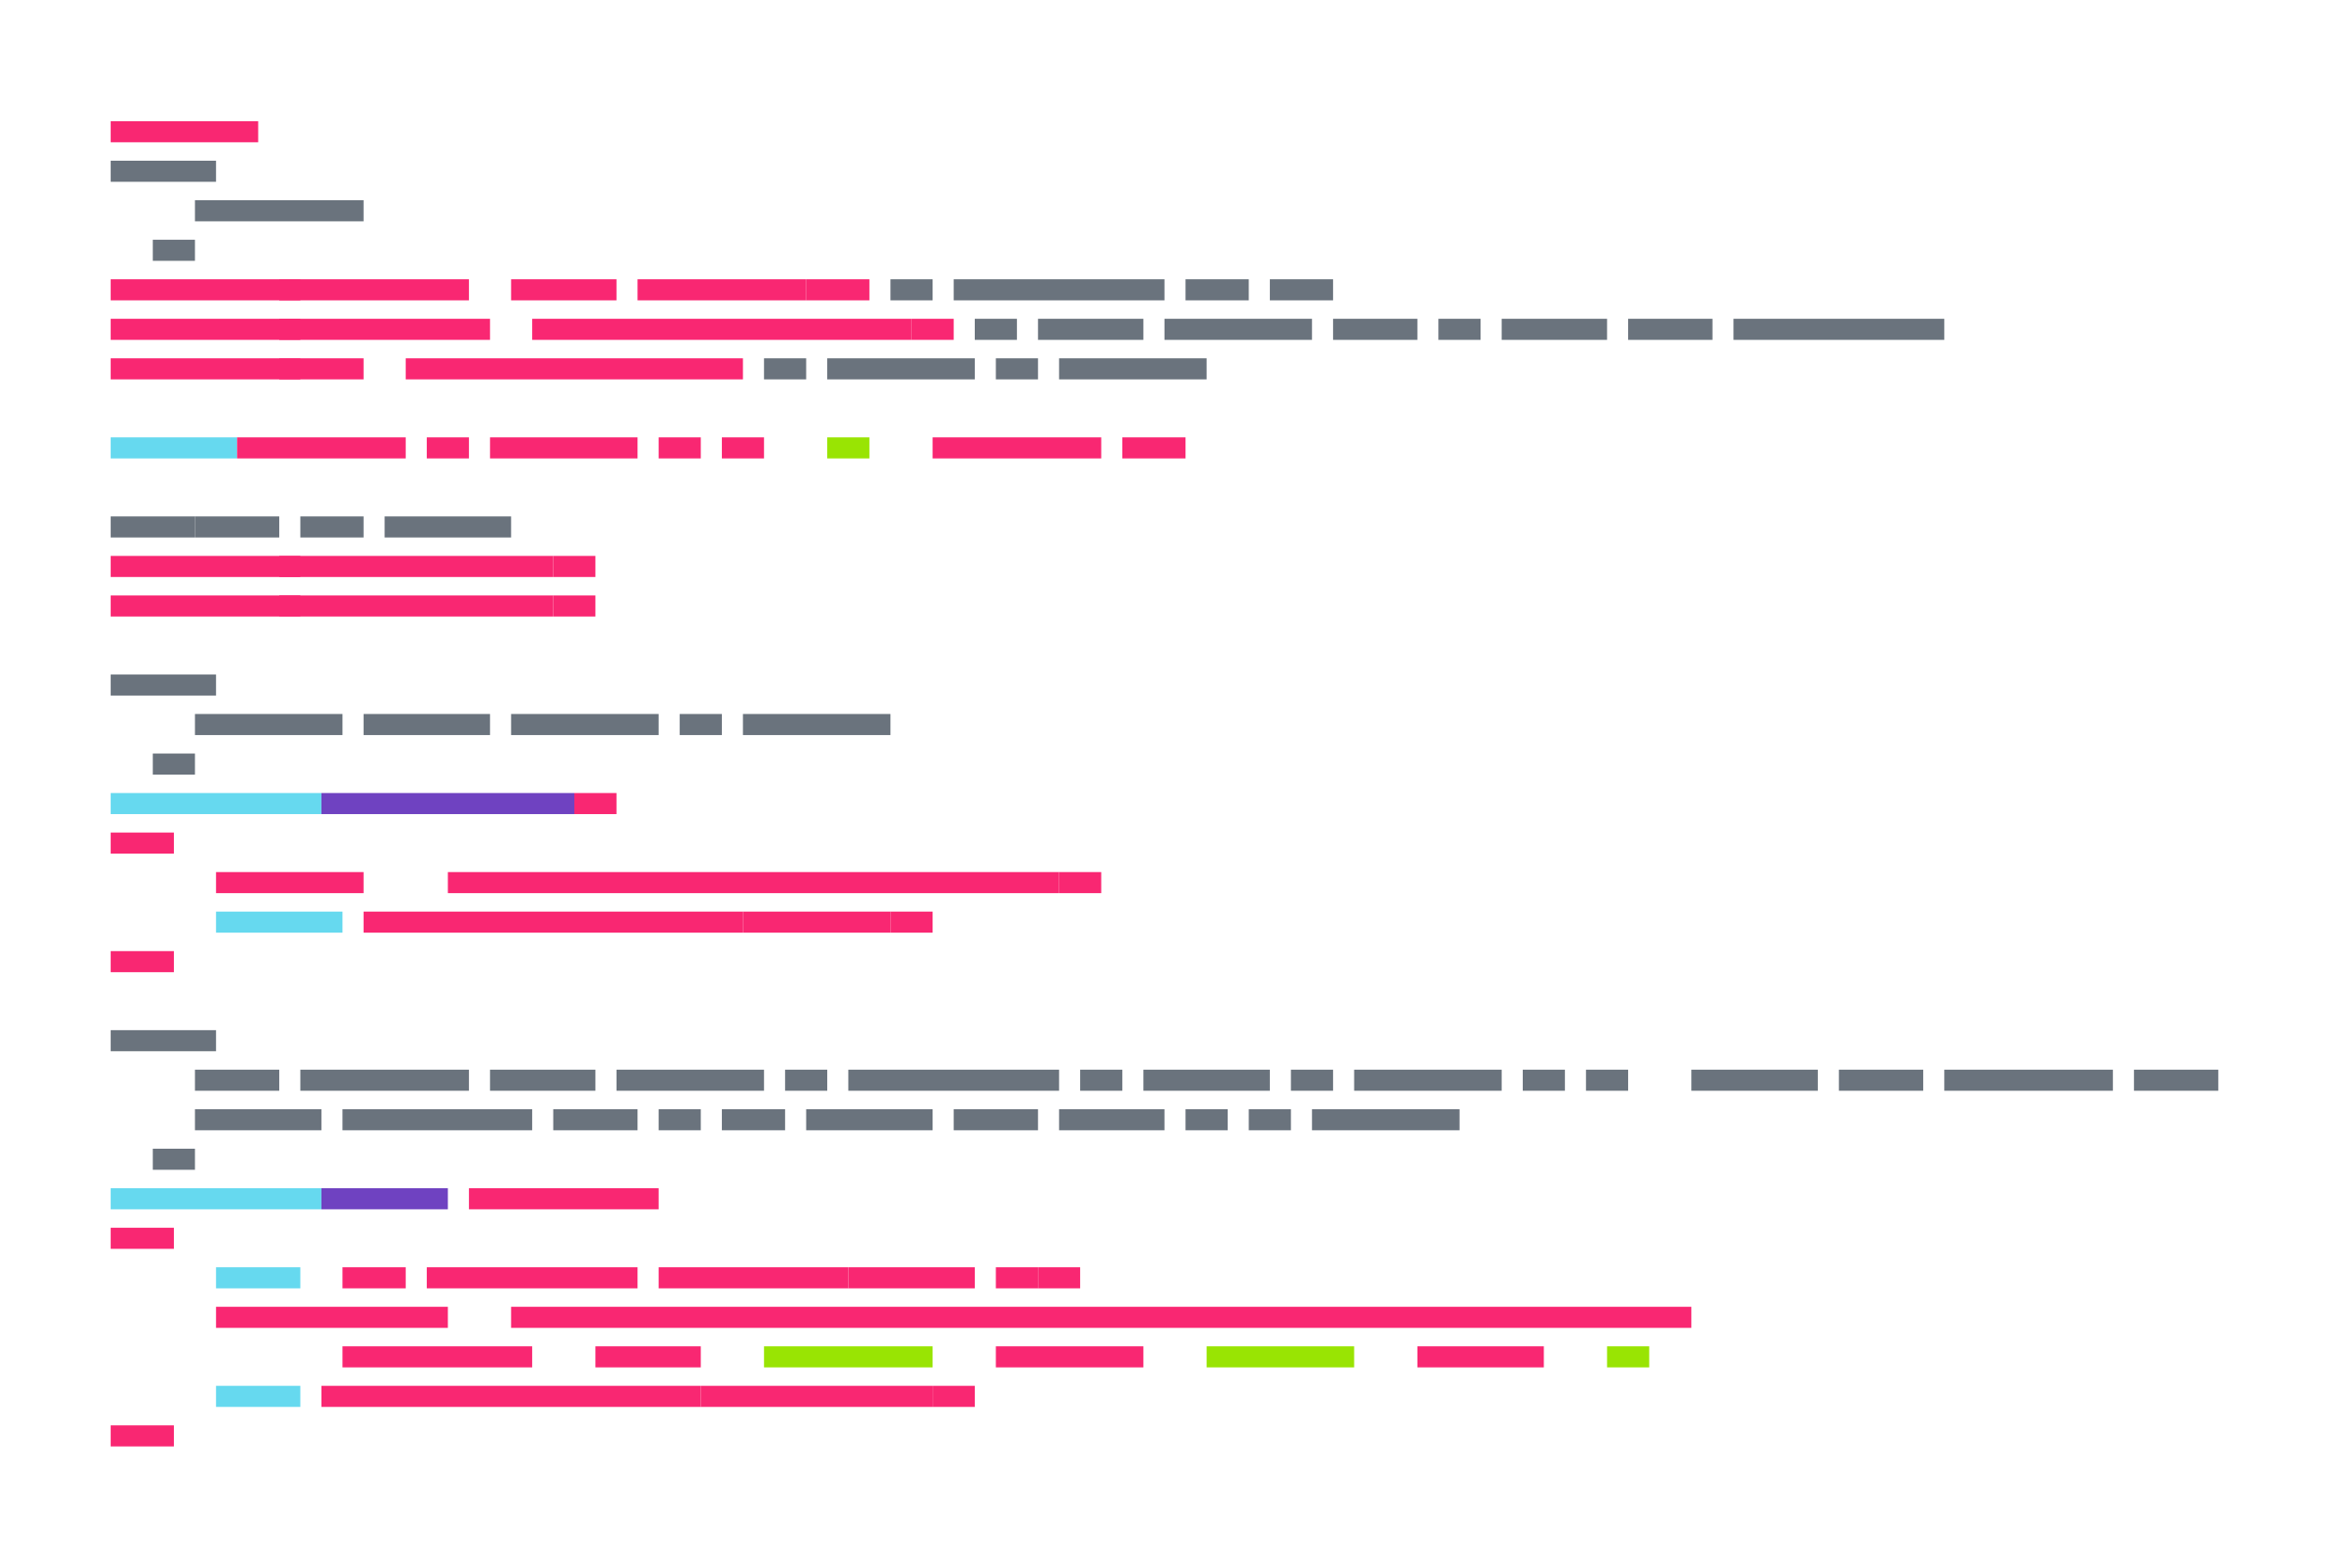 <svg class="faux code" xmlns="http://www.w3.org/2000/svg" xmlns:xlink="http://www.w3.org/1999/xlink" width="892" height="595" viewBox="0 0 892 595">
  <rect x="0" y="0" width="892" height="595" fill="none" />
  <g class="code block" stroke-linecap="square" stroke-width="8">
    <g class="code line">
      <line x1="46" y1="50" x2="94" y2="50" stroke="#F92772" />
    </g>
    <g class="code line">
      <line x1="46" y1="65" x2="78" y2="65" stroke="#6a737d" />
    </g>
    <g class="code line">
      <line x1="62" y1="80" x2="62" y2="80" stroke="#6a737d" />
      <line x1="78" y1="80" x2="134" y2="80" stroke="#6a737d" />
    </g>
    <g class="code line">
      <line x1="62" y1="95" x2="70" y2="95" stroke="#6a737d" />
    </g>
    <g class="code line">
      <line x1="46" y1="110" x2="110" y2="110" stroke="#F92772" />
      <line x1="110" y1="110" x2="174" y2="110" stroke="#F92772" />
      <line x1="182" y1="110" x2="182" y2="110" stroke="#F92772" />
      <line x1="198" y1="110" x2="230" y2="110" stroke="#F92772" />
      <line x1="238" y1="110" x2="238" y2="110" stroke="#F92772" />
      <line x1="246" y1="110" x2="302" y2="110" stroke="#F92772" />
      <line x1="310" y1="110" x2="326" y2="110" stroke="#F92772" />
      <line x1="342" y1="110" x2="350" y2="110" stroke="#6a737d" />
      <line x1="366" y1="110" x2="438" y2="110" stroke="#6a737d" />
      <line x1="454" y1="110" x2="470" y2="110" stroke="#6a737d" />
      <line x1="486" y1="110" x2="502" y2="110" stroke="#6a737d" />
    </g>
    <g class="code line">
      <line x1="46" y1="125" x2="110" y2="125" stroke="#F92772" />
      <line x1="110" y1="125" x2="182" y2="125" stroke="#F92772" />
      <line x1="190" y1="125" x2="190" y2="125" stroke="#F92772" />
      <line x1="206" y1="125" x2="342" y2="125" stroke="#F92772" />
      <line x1="350" y1="125" x2="358" y2="125" stroke="#F92772" />
      <line x1="374" y1="125" x2="382" y2="125" stroke="#6a737d" />
      <line x1="398" y1="125" x2="430" y2="125" stroke="#6a737d" />
      <line x1="446" y1="125" x2="494" y2="125" stroke="#6a737d" />
      <line x1="510" y1="125" x2="534" y2="125" stroke="#6a737d" />
      <line x1="550" y1="125" x2="558" y2="125" stroke="#6a737d" />
      <line x1="574" y1="125" x2="606" y2="125" stroke="#6a737d" />
      <line x1="622" y1="125" x2="646" y2="125" stroke="#6a737d" />
      <line x1="662" y1="125" x2="734" y2="125" stroke="#6a737d" />
    </g>
    <g class="code line">
      <line x1="46" y1="140" x2="110" y2="140" stroke="#F92772" />
      <line x1="110" y1="140" x2="134" y2="140" stroke="#F92772" />
      <line x1="142" y1="140" x2="142" y2="140" stroke="#F92772" />
      <line x1="158" y1="140" x2="278" y2="140" stroke="#F92772" />
      <line x1="294" y1="140" x2="302" y2="140" stroke="#6a737d" />
      <line x1="318" y1="140" x2="366" y2="140" stroke="#6a737d" />
      <line x1="382" y1="140" x2="390" y2="140" stroke="#6a737d" />
      <line x1="406" y1="140" x2="454" y2="140" stroke="#6a737d" />
    </g>
    <g class="code line">
      <line x1="46" y1="170" x2="86" y2="170" stroke="#66D9EF" />
      <line x1="94" y1="170" x2="150" y2="170" stroke="#F92772" />
      <line x1="166" y1="170" x2="174" y2="170" stroke="#F92772" />
      <line x1="190" y1="170" x2="238" y2="170" stroke="#F92772" />
      <line x1="254" y1="170" x2="262" y2="170" stroke="#F92772" />
      <line x1="278" y1="170" x2="286" y2="170" stroke="#F92772" />
      <line x1="302" y1="170" x2="302" y2="170" stroke="#F92772" />
      <line x1="318" y1="170" x2="326" y2="170" stroke="#99E403" />
      <line x1="342" y1="170" x2="342" y2="170" stroke="#F92772" />
      <line x1="358" y1="170" x2="414" y2="170" stroke="#F92772" />
      <line x1="430" y1="170" x2="446" y2="170" stroke="#F92772" />
      <line x1="454" y1="170" x2="454" y2="170" stroke="#F92772" />
    </g>
    <g class="code line">
      <line x1="46" y1="200" x2="70" y2="200" stroke="#6a737d" />
      <line x1="78" y1="200" x2="102" y2="200" stroke="#6a737d" />
      <line x1="118" y1="200" x2="134" y2="200" stroke="#6a737d" />
      <line x1="150" y1="200" x2="190" y2="200" stroke="#6a737d" />
    </g>
    <g class="code line">
      <line x1="46" y1="215" x2="110" y2="215" stroke="#F92772" />
      <line x1="110" y1="215" x2="206" y2="215" stroke="#F92772" />
      <line x1="214" y1="215" x2="222" y2="215" stroke="#F92772" />
    </g>
    <g class="code line">
      <line x1="46" y1="230" x2="110" y2="230" stroke="#F92772" />
      <line x1="110" y1="230" x2="206" y2="230" stroke="#F92772" />
      <line x1="214" y1="230" x2="222" y2="230" stroke="#F92772" />
    </g>
    <g class="code line">
      <line x1="46" y1="260" x2="78" y2="260" stroke="#6a737d" />
    </g>
    <g class="code line">
      <line x1="62" y1="275" x2="62" y2="275" stroke="#6a737d" />
      <line x1="78" y1="275" x2="126" y2="275" stroke="#6a737d" />
      <line x1="142" y1="275" x2="182" y2="275" stroke="#6a737d" />
      <line x1="198" y1="275" x2="246" y2="275" stroke="#6a737d" />
      <line x1="262" y1="275" x2="270" y2="275" stroke="#6a737d" />
      <line x1="286" y1="275" x2="334" y2="275" stroke="#6a737d" />
    </g>
    <g class="code line">
      <line x1="62" y1="290" x2="70" y2="290" stroke="#6a737d" />
    </g>
    <g class="code line">
      <line x1="46" y1="305" x2="118" y2="305" stroke="#66D9EF" />
      <line x1="126" y1="305" x2="214" y2="305" stroke="#6f42c1" />
      <line x1="222" y1="305" x2="230" y2="305" stroke="#F92772" />
    </g>
    <g class="code line">
      <line x1="46" y1="320" x2="62" y2="320" stroke="#F92772" />
    </g>
    <g class="code line">
      <line x1="86" y1="335" x2="134" y2="335" stroke="#F92772" />
      <line x1="150" y1="335" x2="150" y2="335" stroke="#F92772" />
      <line x1="166" y1="335" x2="166" y2="335" stroke="#F92772" />
      <line x1="174" y1="335" x2="398" y2="335" stroke="#F92772" />
      <line x1="406" y1="335" x2="414" y2="335" stroke="#F92772" />
    </g>
    <g class="code line">
      <line x1="86" y1="350" x2="126" y2="350" stroke="#66D9EF" />
      <line x1="142" y1="350" x2="278" y2="350" stroke="#F92772" />
      <line x1="286" y1="350" x2="334" y2="350" stroke="#F92772" />
      <line x1="342" y1="350" x2="350" y2="350" stroke="#F92772" />
    </g>
    <g class="code line">
      <line x1="46" y1="365" x2="62" y2="365" stroke="#F92772" />
    </g>
    <g class="code line">
      <line x1="46" y1="395" x2="78" y2="395" stroke="#6a737d" />
    </g>
    <g class="code line">
      <line x1="62" y1="410" x2="62" y2="410" stroke="#6a737d" />
      <line x1="78" y1="410" x2="102" y2="410" stroke="#6a737d" />
      <line x1="118" y1="410" x2="174" y2="410" stroke="#6a737d" />
      <line x1="190" y1="410" x2="222" y2="410" stroke="#6a737d" />
      <line x1="238" y1="410" x2="286" y2="410" stroke="#6a737d" />
      <line x1="302" y1="410" x2="310" y2="410" stroke="#6a737d" />
      <line x1="326" y1="410" x2="398" y2="410" stroke="#6a737d" />
      <line x1="414" y1="410" x2="422" y2="410" stroke="#6a737d" />
      <line x1="438" y1="410" x2="478" y2="410" stroke="#6a737d" />
      <line x1="494" y1="410" x2="502" y2="410" stroke="#6a737d" />
      <line x1="518" y1="410" x2="566" y2="410" stroke="#6a737d" />
      <line x1="582" y1="410" x2="590" y2="410" stroke="#6a737d" />
      <line x1="606" y1="410" x2="614" y2="410" stroke="#6a737d" />
      <line x1="630" y1="410" x2="630" y2="410" stroke="#6a737d" />
      <line x1="646" y1="410" x2="686" y2="410" stroke="#6a737d" />
      <line x1="702" y1="410" x2="726" y2="410" stroke="#6a737d" />
      <line x1="742" y1="410" x2="798" y2="410" stroke="#6a737d" />
      <line x1="814" y1="410" x2="838" y2="410" stroke="#6a737d" />
    </g>
    <g class="code line">
      <line x1="62" y1="425" x2="62" y2="425" stroke="#6a737d" />
      <line x1="78" y1="425" x2="118" y2="425" stroke="#6a737d" />
      <line x1="134" y1="425" x2="198" y2="425" stroke="#6a737d" />
      <line x1="214" y1="425" x2="238" y2="425" stroke="#6a737d" />
      <line x1="254" y1="425" x2="262" y2="425" stroke="#6a737d" />
      <line x1="278" y1="425" x2="294" y2="425" stroke="#6a737d" />
      <line x1="310" y1="425" x2="350" y2="425" stroke="#6a737d" />
      <line x1="366" y1="425" x2="390" y2="425" stroke="#6a737d" />
      <line x1="406" y1="425" x2="438" y2="425" stroke="#6a737d" />
      <line x1="454" y1="425" x2="462" y2="425" stroke="#6a737d" />
      <line x1="478" y1="425" x2="486" y2="425" stroke="#6a737d" />
      <line x1="502" y1="425" x2="550" y2="425" stroke="#6a737d" />
    </g>
    <g class="code line">
      <line x1="62" y1="440" x2="70" y2="440" stroke="#6a737d" />
    </g>
    <g class="code line">
      <line x1="46" y1="455" x2="118" y2="455" stroke="#66D9EF" />
      <line x1="126" y1="455" x2="166" y2="455" stroke="#6f42c1" />
      <line x1="174" y1="455" x2="174" y2="455" stroke="#F92772" />
      <line x1="182" y1="455" x2="246" y2="455" stroke="#F92772" />
      <line x1="254" y1="455" x2="254" y2="455" stroke="#F92772" />
    </g>
    <g class="code line">
      <line x1="46" y1="470" x2="62" y2="470" stroke="#F92772" />
    </g>
    <g class="code line">
      <line x1="86" y1="485" x2="110" y2="485" stroke="#66D9EF" />
      <line x1="126" y1="485" x2="126" y2="485" stroke="#F92772" />
      <line x1="134" y1="485" x2="150" y2="485" stroke="#F92772" />
      <line x1="166" y1="485" x2="238" y2="485" stroke="#F92772" />
      <line x1="254" y1="485" x2="318" y2="485" stroke="#F92772" />
      <line x1="326" y1="485" x2="366" y2="485" stroke="#F92772" />
      <line x1="382" y1="485" x2="390" y2="485" stroke="#F92772" />
      <line x1="398" y1="485" x2="406" y2="485" stroke="#F92772" />
    </g>
    <g class="code line">
      <line x1="86" y1="500" x2="166" y2="500" stroke="#F92772" />
      <line x1="182" y1="500" x2="182" y2="500" stroke="#F92772" />
      <line x1="198" y1="500" x2="638" y2="500" stroke="#F92772" />
    </g>
    <g class="code line">
      <line x1="118" y1="515" x2="118" y2="515" stroke="#F92772" />
      <line x1="134" y1="515" x2="198" y2="515" stroke="#F92772" />
      <line x1="214" y1="515" x2="214" y2="515" stroke="#F92772" />
      <line x1="230" y1="515" x2="262" y2="515" stroke="#F92772" />
      <line x1="278" y1="515" x2="278" y2="515" stroke="#F92772" />
      <line x1="294" y1="515" x2="350" y2="515" stroke="#99E403" />
      <line x1="366" y1="515" x2="366" y2="515" stroke="#F92772" />
      <line x1="382" y1="515" x2="430" y2="515" stroke="#F92772" />
      <line x1="446" y1="515" x2="446" y2="515" stroke="#F92772" />
      <line x1="462" y1="515" x2="510" y2="515" stroke="#99E403" />
      <line x1="526" y1="515" x2="526" y2="515" stroke="#F92772" />
      <line x1="542" y1="515" x2="582" y2="515" stroke="#F92772" />
      <line x1="598" y1="515" x2="598" y2="515" stroke="#F92772" />
      <line x1="614" y1="515" x2="622" y2="515" stroke="#99E403" />
      <line x1="630" y1="515" x2="630" y2="515" stroke="#F92772" />
    </g>
    <g class="code line">
      <line x1="86" y1="530" x2="110" y2="530" stroke="#66D9EF" />
      <line x1="126" y1="530" x2="262" y2="530" stroke="#F92772" />
      <line x1="270" y1="530" x2="350" y2="530" stroke="#F92772" />
      <line x1="358" y1="530" x2="366" y2="530" stroke="#F92772" />
    </g>
    <g class="code line">
      <line x1="46" y1="545" x2="62" y2="545" stroke="#F92772" />
    </g>
  </g></svg>